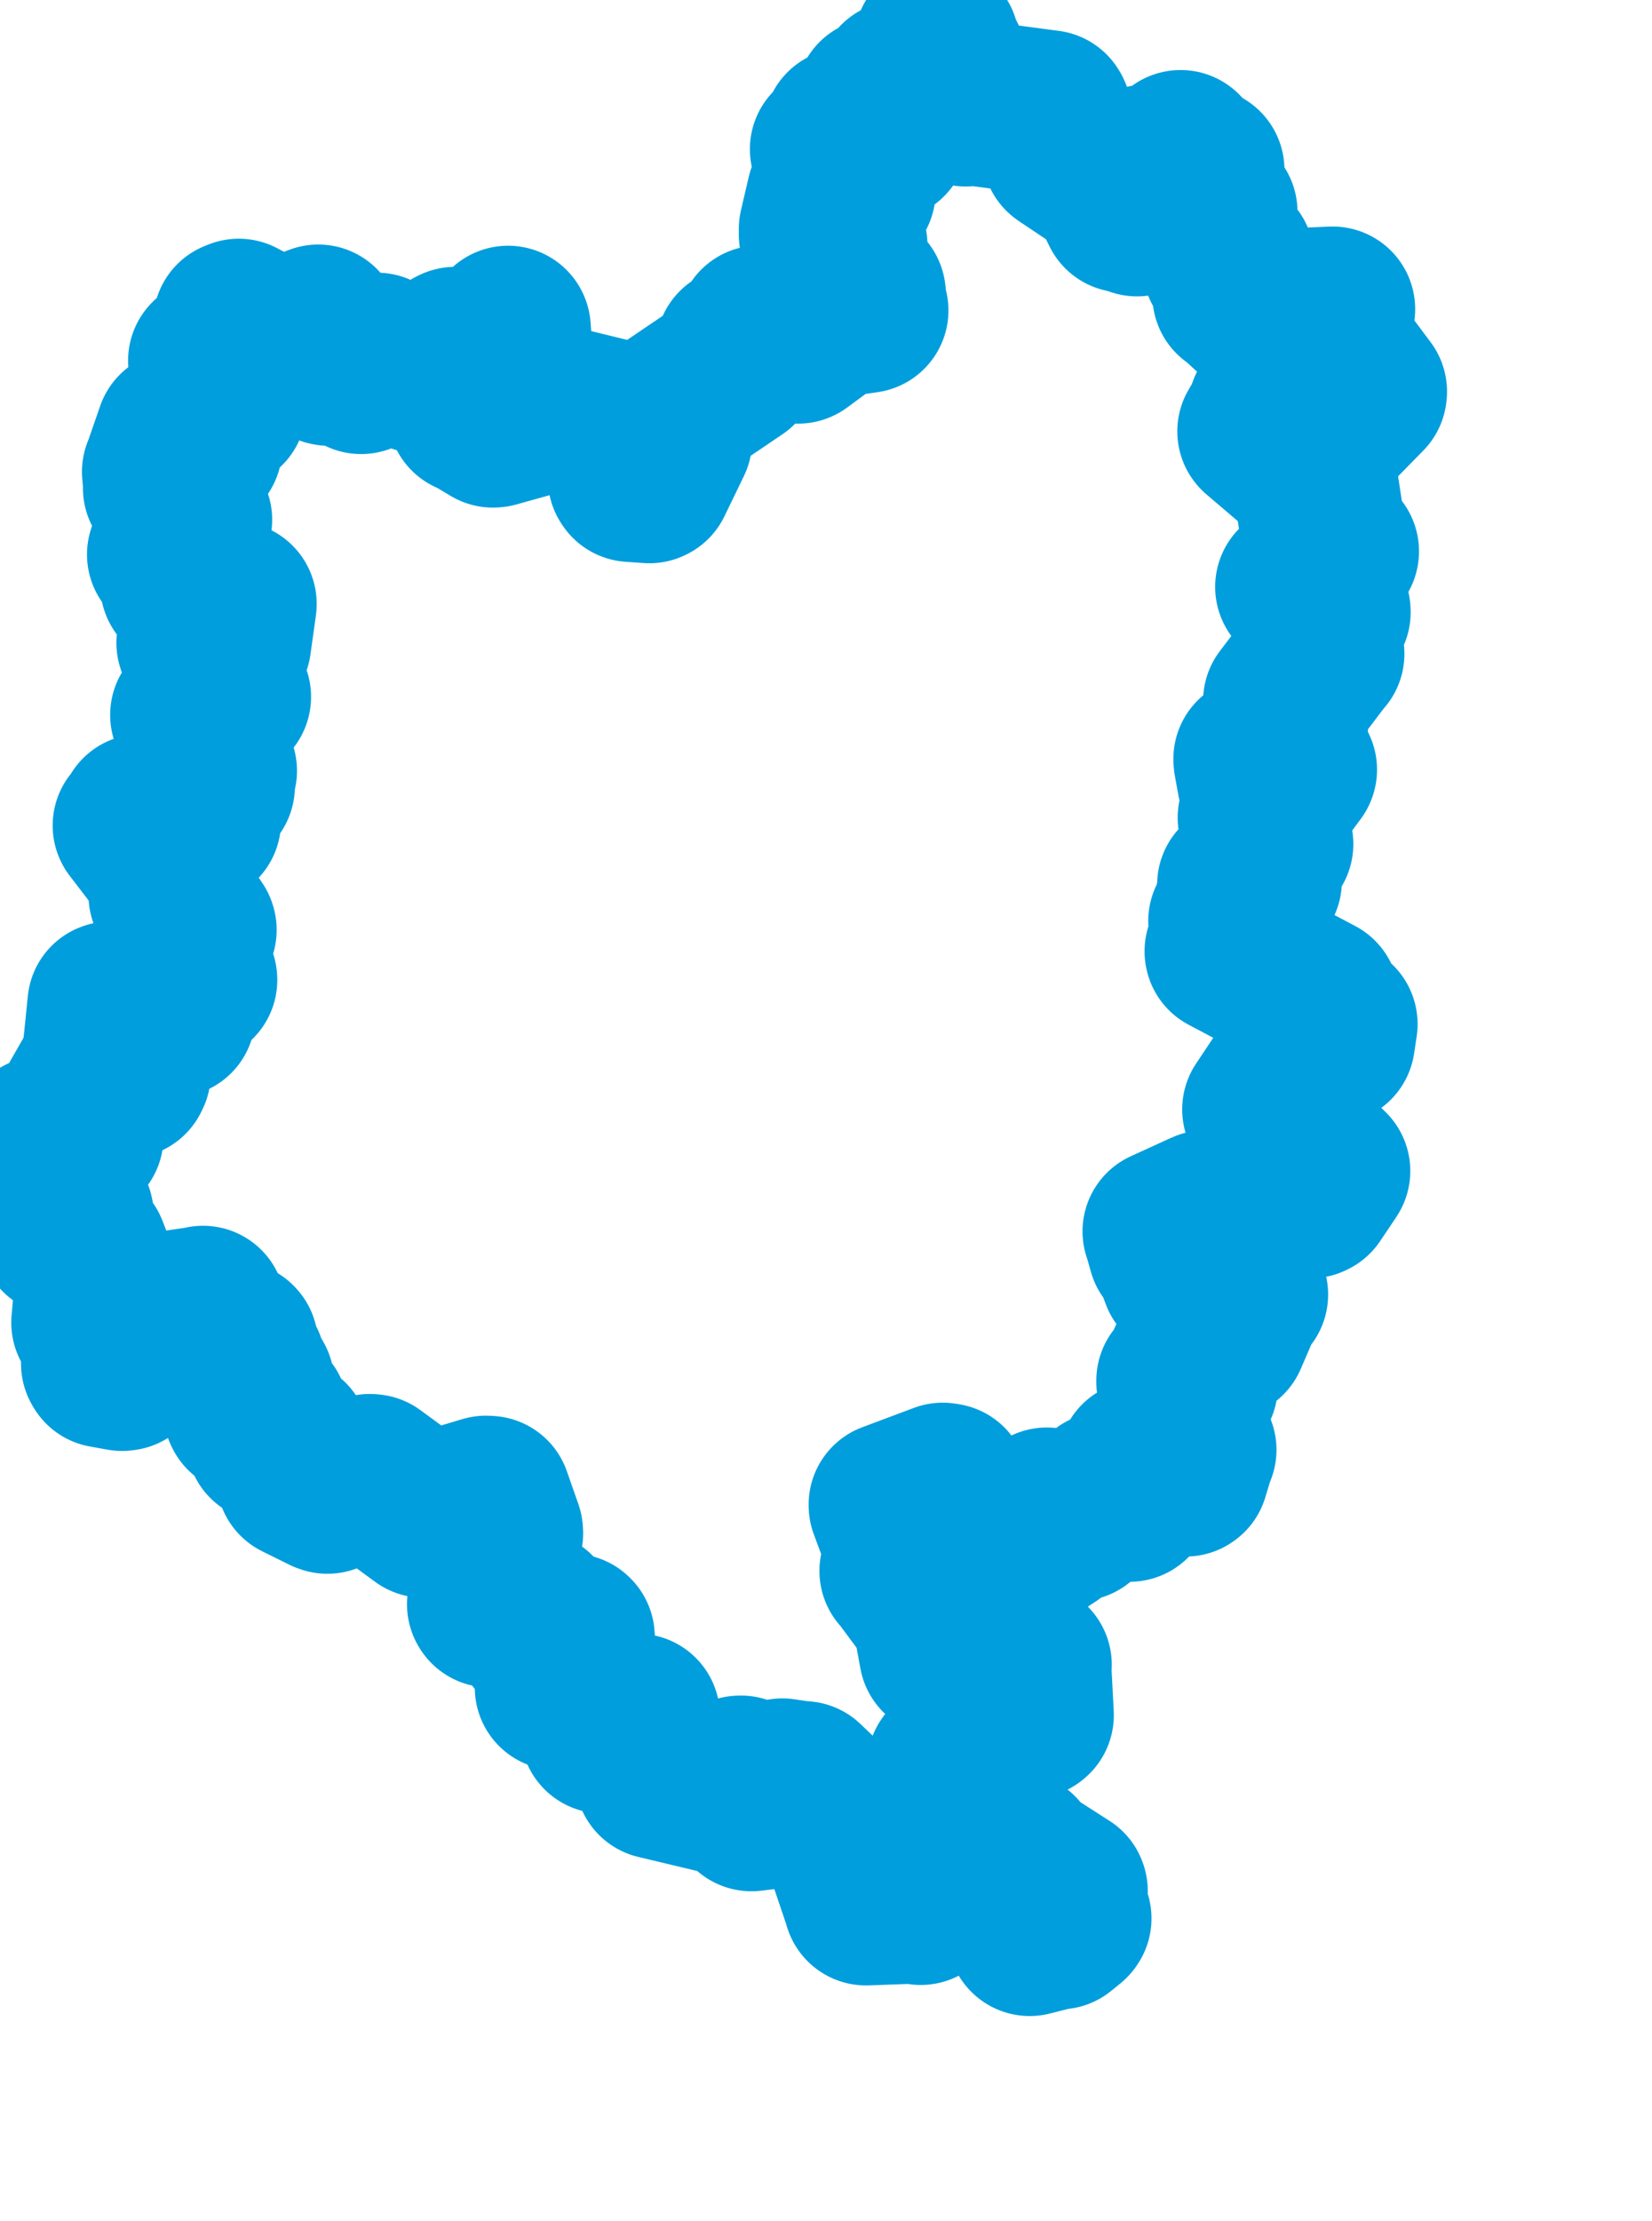 <svg viewBox="0 0 50.002 67.204" width="50.002" height="67.204" xmlns="http://www.w3.org/2000/svg">
  <title>Jihočeský kraj</title>
  <desc>Geojson of Jihočeský kraj</desc>
  <!-- Generated from maps/2-geojsons/world/europe/czechia/jihocesky-kraj/okres-tabor/okres-tabor.geojson -->
  <polygon points="1.297,34.447 1.656,34.86 1.657,34.863 1.368,34.887 1.341,34.893 1.542,35.524 1.546,35.548 1.36,35.758 1.34,35.788 2.147,36.741 2.156,36.777 1.845,37.262 1.856,37.315 2.549,37.851 2.584,37.836 3.028,38.965 3.093,38.999 3.152,39.626 3.149,39.79 2.975,39.551 2.881,39.562 2.844,40.006 2.841,40.019 3.011,40.19 3.133,40.209 3.136,41.261 3.162,41.307 3.696,41.403 3.748,41.396 3.7,40.757 3.705,40.734 4.364,39.866 4.381,39.854 6.129,39.6 6.145,39.589 5.957,39.923 5.971,39.984 7.111,40.661 7.129,40.681 6.881,40.967 6.881,40.988 7.34,41.266 7.352,41.285 6.93,41.604 6.93,41.608 7.606,41.823 7.619,41.849 7.216,42.092 7.214,42.096 7.522,42.285 7.525,42.289 7.441,42.677 7.457,42.708 8.03,42.733 8.044,42.743 8.133,43.545 8.134,43.56 8.655,43.586 8.697,43.61 9.039,44.678 9.045,44.698 9.861,45.102 9.91,45.119 11.195,44.678 11.247,44.684 12.83,45.845 12.942,45.864 14.709,45.335 14.797,45.34 15.146,46.335 15.151,46.393 14.819,48.542 14.83,48.56 16.129,48.815 16.158,48.826 16.276,49.478 16.279,49.487 17.071,49.863 17.087,49.895 17.301,49.51 17.318,49.527 17.358,50.119 17.29,50.379 16.887,50.596 16.846,50.583 16.868,50.981 16.871,51.062 17.985,51.306 17.995,51.311 18.248,52.298 18.248,52.373 18.515,52.364 18.57,52.364 18.545,51.905 18.544,51.847 19.241,51.934 19.292,51.931 19.365,52.943 19.355,52.947 19.843,53.225 19.854,53.233 19.894,53.674 19.899,53.755 21.801,54.209 21.853,54.229 22.39,53.805 22.429,53.804 22.738,54.721 22.746,54.726 23.402,54.647 23.407,54.643 23.678,53.894 23.68,53.89 24.298,53.982 24.317,53.972 25.294,54.902 25.328,54.945 26.213,57.564 26.212,57.575 27.763,57.518 27.867,57.561 28.122,56.256 28.128,56.25 29.686,56.249 29.982,56.249 31.102,58.251 31.167,58.501 32.019,58.285 32.056,58.3 32.334,58.074 32.353,58.047 32.069,57.595 32.052,57.595 32.24,57.217 32.234,57.2 31.329,56.62 31.316,56.614 30.983,56.856 30.973,56.851 30.777,56.147 30.77,56.116 30.167,55.991 30.159,55.983 30.216,55.52 30.207,55.496 29.546,55.2 29.528,55.197 29.228,54.667 29.225,54.641 29.484,54.392 29.484,54.381 28.933,54.033 28.896,53.991 28.867,53.44 28.743,53.428 29.817,52.251 29.831,52.236 31.196,51.912 31.213,51.897 31.135,50.405 31.151,50.373 30.087,50.315 30.04,50.302 29.585,49.532 29.569,49.509 28.733,50.043 28.501,50.035 28.287,48.862 28.279,48.834 27.327,47.549 27.302,47.533 27.74,47.238 27.827,47.055 27.539,47.033 27.522,47.023 26.976,45.556 26.975,45.527 28.536,44.942 28.631,44.957 28.76,45.744 28.756,45.788 31.417,46.6 31.435,46.602 31.782,46.375 31.794,46.341 31.68,45.74 31.686,45.693 32.597,45.945 32.61,45.945 33.451,45.271 33.461,45.213 34.112,45.315 34.192,45.361 34.518,44.269 34.521,44.262 35.886,44.598 35.904,44.585 36.116,43.885 36.136,43.868 35.735,42.758 35.734,42.728 36.036,42.096 36.038,42.083 35.683,41.82 35.683,41.773 36.146,41.95 36.176,41.935 36.032,41.191 36.032,41.169 37.062,40.429 37.075,40.431 37.608,39.198 37.699,39.17 36.871,39.313 36.856,39.311 36.492,38.593 36.484,38.573 35.872,38.59 35.812,38.59 35.642,38.137 35.638,38.127 35.881,37.915 35.89,37.886 35.44,37.798 35.425,37.804 35.271,37.258 35.265,37.26 36.477,36.706 36.501,36.697 38.053,36.881 38.07,36.882 38.602,36.378 38.611,36.26 39.659,36.179 39.698,36.16 40.172,35.454 40.186,35.431 38.285,33.571 38.282,33.569 39.611,31.575 39.616,31.567 40.327,31.508 40.329,31.506 40.407,30.99 40.406,30.982 39.989,31.405 39.961,31.401 39.852,30.24 39.853,30.231 37.145,28.796 37.143,28.783 37.453,28.341 37.46,28.342 37.271,27.893 37.254,27.87 37.686,27.299 37.69,27.289 37.473,27.261 37.46,27.268 37.549,26.805 37.524,26.768 38.099,26.658 38.115,26.657 38.122,25.927 38.123,25.919 38.45,25.544 38.462,25.54 38.145,24.741 38.181,24.639 39.178,23.291 39.179,23.287 38.144,23.625 38.128,23.623 38.019,23.023 38.015,22.964 38.857,22.656 38.88,22.669 38.931,21.25 38.915,21.21 39.984,19.804 40.008,19.784 39.853,19.451 39.811,19.349 40.197,18.525 40.194,18.481 39.32,17.765 39.28,17.758 40.444,16.687 40.45,16.682 40.065,16.23 40.064,16.227 39.799,14.484 39.784,14.458 38.139,13.058 38.134,13.052 38.448,12.52 38.456,12.387 39.775,12.263 39.931,12.199 40.577,12.606 40.577,12.616 41.294,11.884 41.298,11.849 40.123,10.277 40.098,10.235 40.332,9.369 40.334,9.354 39.746,9.38 39.704,9.394 39.817,9.729 39.85,9.773 39.585,9.982 39.573,9.989 38.686,10.054 38.63,10.052 37.403,8.928 37.379,8.931 37.639,8.654 37.683,8.595 37.088,8.049 37.085,8.044 37.28,7.888 37.282,7.857 36.848,7.393 36.826,7.397 36.773,6.457 36.772,6.413 36.294,6.786 36.278,6.823 36.154,5.587 36.179,5.515 35.84,5.454 35.834,5.444 36.356,5.192 36.377,5.142 35.684,4.702 35.733,4.619 35.398,5.136 35.387,5.177 34.728,5.051 34.702,5.072 34.26,5.837 34.251,5.868 34.429,6.434 34.417,6.468 34.07,6.358 34.009,6.351 33.623,5.567 33.594,5.526 32.281,4.647 32.222,4.606 31.744,3.444 31.725,3.413 29.409,3.106 29.23,3.143 28.341,1.367 28.35,1.3 28.023,2.517 28.039,2.563 27.298,2.55 27.236,2.513 27.359,2.782 27.375,2.817 26.62,3.029 26.573,3.039 26.822,4.152 26.799,4.179 25.643,4.009 25.603,3.952 25.769,4.389 25.772,4.417 25.229,4.491 25.197,4.515 25.916,5.137 25.916,5.15 25.706,5.571 25.82,5.786 25.139,5.926 25.099,5.914 24.862,6.929 24.862,7.1 25.542,7.387 25.571,7.408 25.227,8.074 25.231,8.091 26.094,8.846 26.127,8.892 26.165,9.215 26.163,9.226 25.793,9.164 25.783,9.315 26.138,9.262 26.207,9.392 25.26,9.529 25.227,9.53 24.165,10.314 24.155,10.319 23.046,9.958 22.992,9.925 22.942,10.488 22.895,10.575 22.37,10.589 22.343,10.576 22.275,11.044 22.283,11.069 19.902,12.682 19.859,12.719 20.233,13.281 20.267,13.313 19.677,14.532 19.655,14.543 19.103,14.504 19.081,14.471 18.935,13.282 18.935,13.242 18.541,12.789 18.463,12.731 16.867,12.341 16.817,12.337 14.958,12.856 14.922,12.859 14.256,12.46 14.23,12.47 15.459,11.109 15.47,11.089 15.382,9.942 15.379,9.935 14.773,10.804 14.765,10.814 14.225,10.637 14.189,10.664 14.202,11.132 14.176,11.174 13.804,11.172 13.776,11.134 13.78,10.574 13.727,10.6 13.37,11.407 13.319,11.406 11.465,10.845 11.407,10.751 10.947,11.231 10.931,11.239 10.436,10.78 10.428,10.767 9.965,10.99 9.928,10.983 9.661,9.965 9.634,9.899 8.463,10.342 8.432,10.359 7.228,9.723 7.133,9.761 7.131,10.593 7.118,10.678 6.403,10.887 6.376,10.914 6.758,11.21 6.802,11.212 6.458,11.367 6.453,11.423 6.77,12.237 6.776,12.304 5.762,13.204 5.757,13.209 6.042,13.539 6.034,13.547 5.401,13.097 5.393,13.104 4.998,14.244 4.981,14.275 5.023,14.749 5.01,14.769 5.525,15.174 5.596,15.23 5.357,15.773 5.354,15.798 5.728,15.732 5.738,15.728 5.255,16.445 5.251,16.452 5.505,16.644 5.504,16.672 5.144,16.74 5.133,16.777 5.46,16.986 5.474,16.987 5.53,17.617 5.533,17.693 7.078,18.274 7.086,18.275 6.924,19.43 6.92,19.46 6.027,19.443 6.023,19.45 6.866,21.045 6.915,21.085 6.247,21.198 6.217,21.216 6.461,21.719 6.454,21.765 5.863,21.604 5.834,21.632 6.123,22.437 6.157,22.45 5.931,22.676 5.93,22.699 6.349,22.941 6.354,22.958 6.055,23.329 6.062,23.366 6.439,23.304 6.489,23.322 6.289,23.371 6.239,23.383 6.42,23.715 6.426,23.787 6.046,24.04 6.029,24.07 6.004,24.828 6.007,24.848 4.612,25.248 4.568,25.253 4.29,24.725 4.283,24.71 4.162,24.954 4.094,24.979 5.324,26.584 5.335,26.601 5.197,27.023 5.179,27.084 5.868,28.117 5.874,28.136 5.493,28.558 5.469,28.595 5.891,29.633 5.893,29.651 5.178,30.089 5.089,30.132 5.242,30.674 5.231,30.702 4.72,29.882 4.699,29.855 4.238,30.36 4.193,30.399 3.351,30.379 3.33,30.387 3.216,31.512 3.199,31.656 3.88,32.475 3.846,32.544 2.917,32.605 2.905,32.602 2.372,33.535 2.356,33.556 2.452,34.353 2.451,34.389 1.297,34.447" stroke="#009edd" fill="none" stroke-width="5px" vector-effect="non-scaling-stroke" stroke-linejoin="round"></polygon>
</svg>